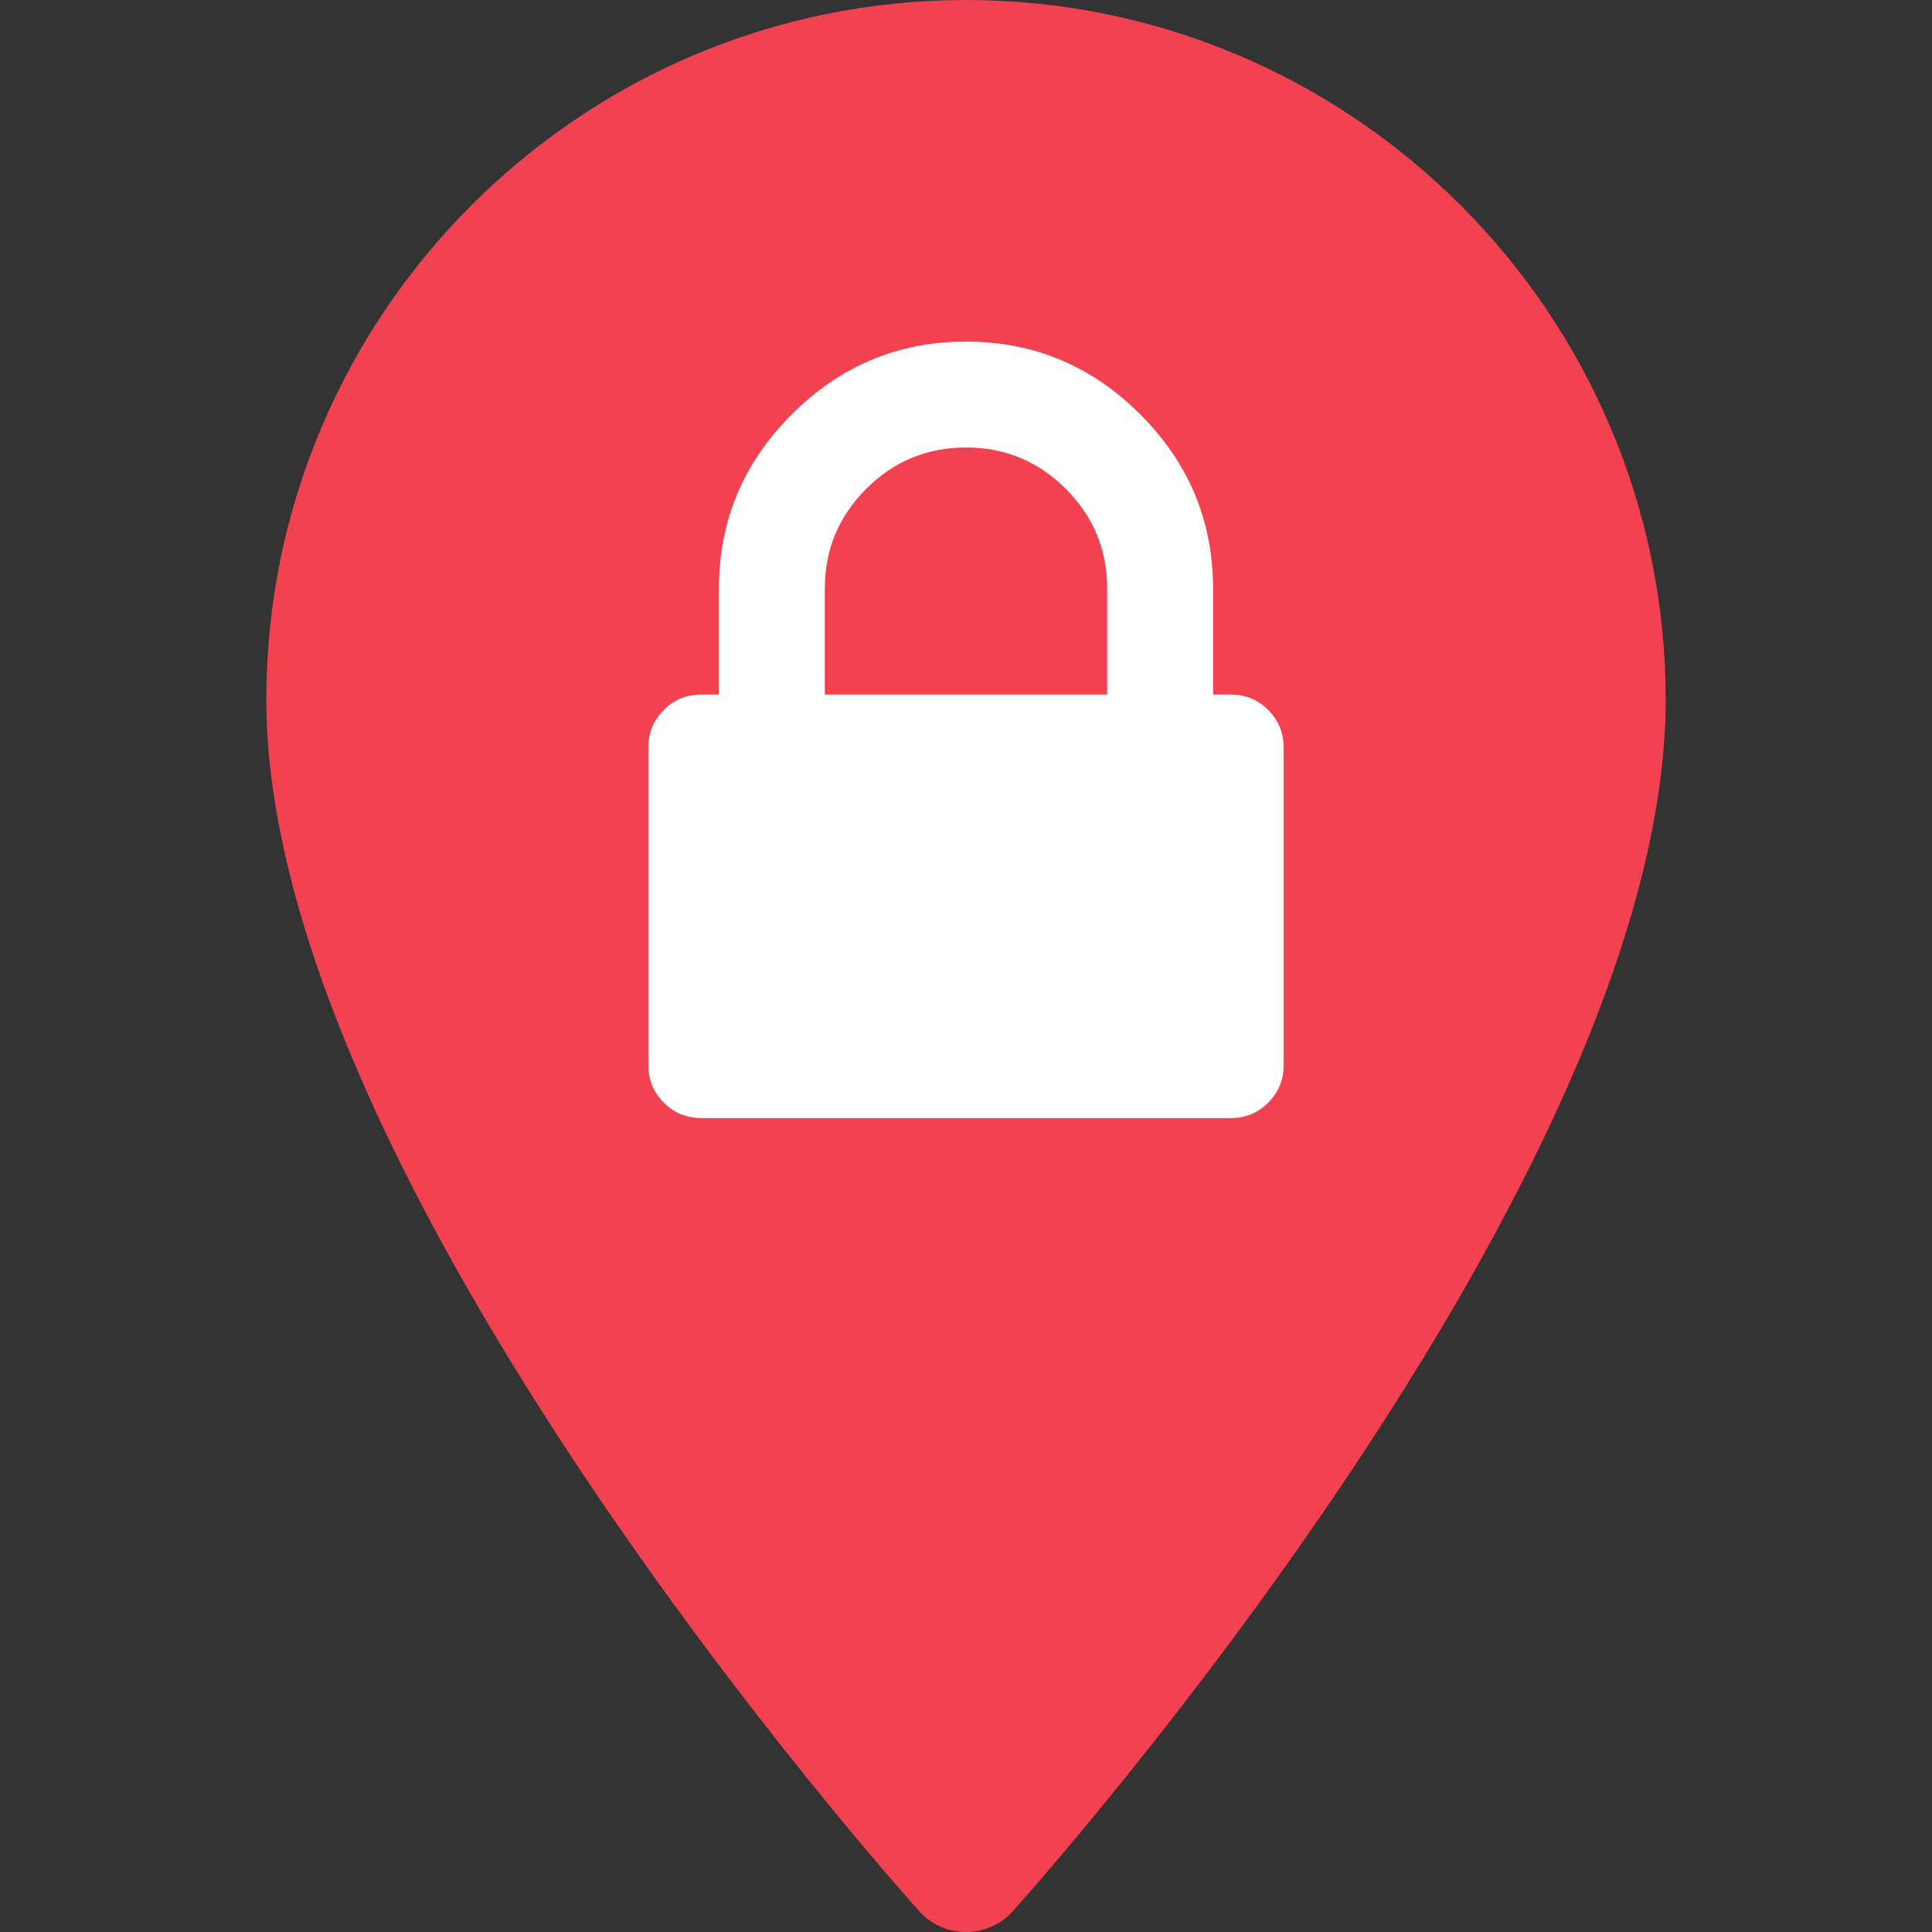 <?xml version="1.0" encoding="UTF-8" standalone="no"?>
<!-- Generator: Adobe Illustrator 19.0.0, SVG Export Plug-In . SVG Version: 6.00 Build 0)  -->

<svg
   xmlns:dc="http://purl.org/dc/elements/1.1/"
   xmlns:cc="http://creativecommons.org/ns#"
   xmlns:rdf="http://www.w3.org/1999/02/22-rdf-syntax-ns#"
   xmlns:svg="http://www.w3.org/2000/svg"
   xmlns="http://www.w3.org/2000/svg"
   xmlns:sodipodi="http://sodipodi.sourceforge.net/DTD/sodipodi-0.dtd"
   xmlns:inkscape="http://www.inkscape.org/namespaces/inkscape"
   version="1.1"
   id="Layer_1"
   x="0px"
   y="0px"
   viewBox="0 0 512 512"
   style="enable-background:new 0 0 512 512;"
   xml:space="preserve"
   sodipodi:docname="logo.svg"
   inkscape:version="0.92.3 (2405546, 2018-03-11)"><rect x="0" y="0" width="512" height="512" fill="#333333" stroke="none"/><defs
   id="defs344" /><sodipodi:namedview
   pagecolor="#ffffff"
   bordercolor="#F24150"
   borderopacity="1"
   objecttolerance="10"
   gridtolerance="10"
   guidetolerance="10"
   inkscape:pageopacity="0"
   inkscape:pageshadow="2"
   inkscape:window-width="1920"
   inkscape:window-height="1043"
   id="namedview342"
   showgrid="false"
   inkscape:zoom="0.4609375"
   inkscape:cx="256"
   inkscape:cy="256"
   inkscape:window-x="0"
   inkscape:window-y="0"
   inkscape:window-maximized="1"
   inkscape:current-layer="Layer_1" />
<g
   id="g309"
   style="fill:#f24150;fill-opacity:1">
	<g
   id="g307"
   style="fill:#f24150;fill-opacity:1">
		<path
   d="M 256,0 C 153.755,0 70.573,83.182 70.573,185.426 c 0,126.888 165.939,313.167 173.004,321.035 6.636,7.391 18.222,7.378 24.846,0 7.065,-7.868 173.004,-194.147 173.004,-321.035 C 441.425,83.182 358.244,0 256,0 Z m 0,278.719 c -170.667,155.521 -85.333,77.76 0,0 z"
   id="path305"
   inkscape:connector-curvature="0"
   sodipodi:nodetypes="sscccscc"
   style="fill:#f24150;fill-opacity:1" />
	</g>
</g>
<g
   id="g311">
</g>
<g
   id="g313">
</g>
<g
   id="g315">
</g>
<g
   id="g317">
</g>
<g
   id="g319">
</g>
<g
   id="g321">
</g>
<g
   id="g323">
</g>
<g
   id="g325">
</g>
<g
   id="g327">
</g>
<g
   id="g329">
</g>
<g
   id="g331">
</g>
<g
   id="g333">
</g>
<g
   id="g335">
</g>
<g
   id="g337">
</g>
<g
   id="g339">
</g>
<g
   transform="translate(152.628,222.696)"
   id="g4132"
   style="fill:#ffffff"><path
     inkscape:connector-curvature="0"
     d="m 183.457,-34.542 c -2.729,-2.728 -6.04,-4.091 -9.939,-4.091 h -4.674 v -28.062 c 0,-17.927 -6.429,-33.32 -19.29,-46.181 -12.861,-12.862 -28.252,-19.292 -46.182,-19.292 -17.929,0 -33.324,6.431 -46.183,19.292 -12.862,12.862 -19.29,28.254 -19.29,46.182 v 28.062 h -4.676 c -3.896,0 -7.209,1.363 -9.938,4.091 -2.728,2.726 -4.092,6.04 -4.092,9.939 v 84.181 c 0,3.896 1.364,7.21 4.092,9.939 2.728,2.726 6.042,4.09 9.938,4.09 H 173.521 c 3.899,0 7.21,-1.363 9.939,-4.09 2.726,-2.729 4.092,-6.043 4.092,-9.939 v -84.182 c 0.002,-3.896 -1.366,-7.209 -4.096,-9.938 z m -42.672,-4.091 H 65.958 v -28.062 c 0,-10.327 3.654,-19.146 10.962,-26.452 7.308,-7.307 16.125,-10.96 26.453,-10.96 10.329,0 19.144,3.652 26.453,10.96 7.305,7.306 10.959,16.124 10.959,26.452 z"
     id="path4130"
     style="fill:#ffffff;stroke-width:0.512" /></g></svg>